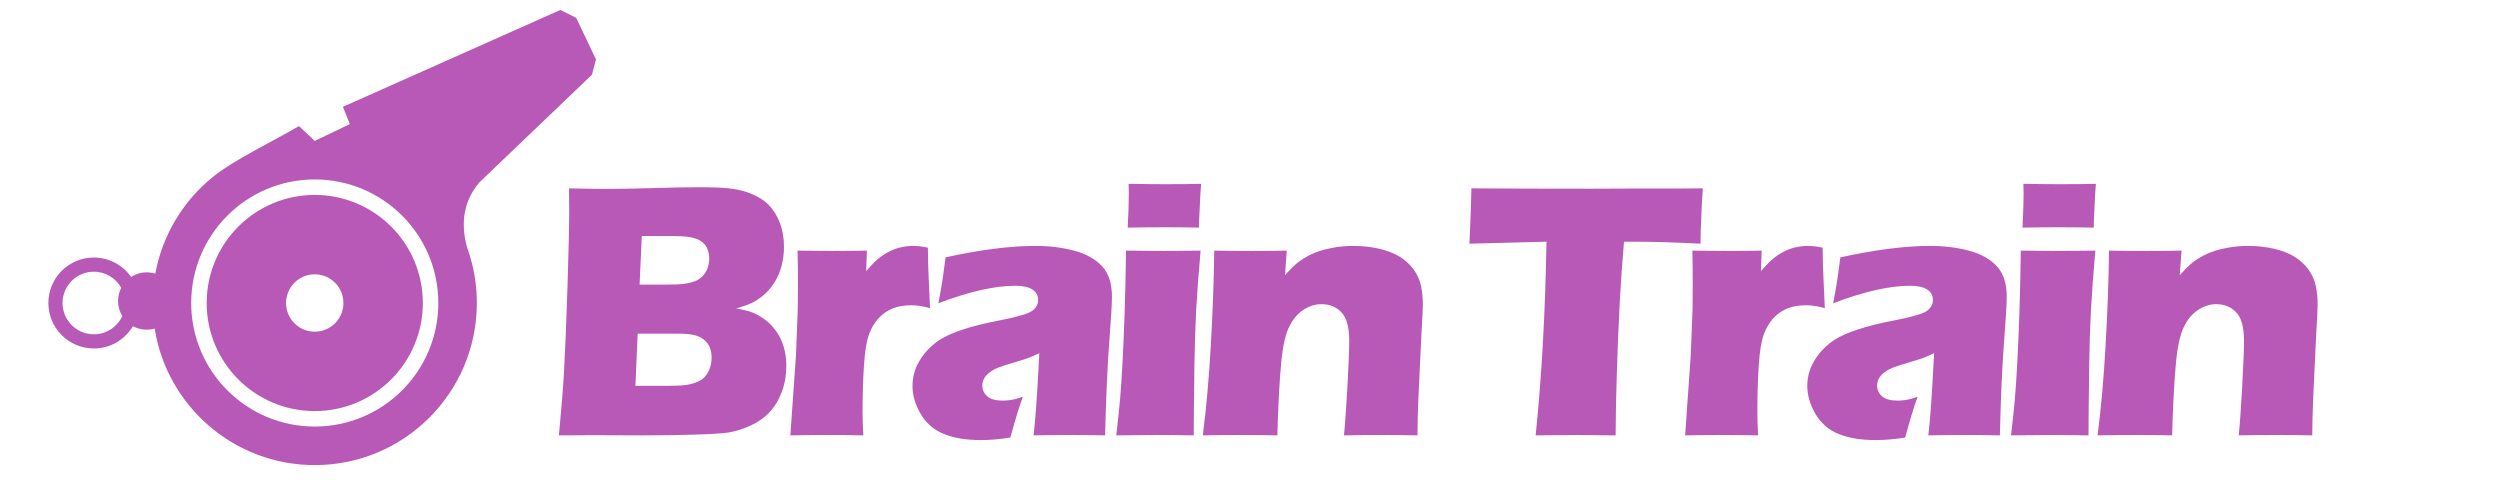 <svg width="200" height="40" viewBox="0 0 200 40" fill="none" xmlns="http://www.w3.org/2000/svg">
<path fill-rule="evenodd" clip-rule="evenodd" d="M7.508 20.603C8.741 20.603 9.831 21.217 10.489 22.157C10.848 21.923 11.277 21.787 11.738 21.787C11.977 21.787 12.208 21.824 12.425 21.892C12.992 18.795 14.658 16.083 17.005 14.174L17.003 14.175L17.007 14.173C18.754 12.753 21.842 11.313 23.915 10.086C24.759 10.877 25.18 11.272 25.18 11.272C27.052 10.376 27.987 9.928 27.987 9.928C27.618 9.005 27.434 8.544 27.434 8.544C39.031 3.378 44.83 0.795 44.83 0.795C45.673 1.217 46.095 1.427 46.095 1.427C47.15 3.642 47.677 4.748 47.677 4.748C47.466 5.566 47.36 5.974 47.36 5.974C41.351 11.72 38.346 14.593 38.346 14.593C37.131 16.035 36.806 17.773 37.371 19.809C37.465 20.068 37.551 20.331 37.629 20.597L37.633 20.608L37.631 20.606C37.967 21.759 38.148 22.978 38.148 24.24C38.148 31.402 32.342 37.208 25.18 37.208C18.715 37.208 13.355 32.477 12.374 26.287C12.172 26.346 11.959 26.377 11.738 26.377C11.339 26.377 10.963 26.275 10.636 26.096C10.002 27.162 8.839 27.877 7.508 27.877C5.499 27.877 3.87 26.249 3.87 24.24C3.87 22.231 5.499 20.603 7.508 20.603ZM9.784 25.285C9.568 24.936 9.443 24.523 9.443 24.082C9.443 23.702 9.536 23.344 9.699 23.028C9.272 22.258 8.451 21.736 7.508 21.736C6.125 21.736 5.003 22.857 5.003 24.24C5.003 25.623 6.125 26.744 7.508 26.744C8.518 26.744 9.388 26.146 9.784 25.285ZM25.18 21.945C26.448 21.945 27.475 22.973 27.475 24.24C27.475 25.508 26.448 26.535 25.18 26.535C23.913 26.535 22.886 25.508 22.886 24.24C22.886 22.973 23.913 21.945 25.18 21.945ZM25.18 14.356C30.639 14.356 35.065 18.781 35.065 24.24C35.065 29.699 30.639 34.124 25.18 34.124C19.721 34.124 15.296 29.699 15.296 24.24C15.296 18.781 19.721 14.356 25.18 14.356ZM25.18 15.594C29.956 15.594 33.827 19.465 33.827 24.24C33.827 29.016 29.956 32.887 25.18 32.887C20.405 32.887 16.534 29.016 16.534 24.24C16.534 19.465 20.405 15.594 25.18 15.594Z" fill="#b859b8"/>
<path d="M44.712 34.83C44.914 32.705 45.048 31.035 45.117 29.819C45.211 28.159 45.305 25.88 45.398 22.989C45.487 20.093 45.537 18.052 45.537 16.861C45.537 16.436 45.532 15.838 45.522 15.067C46.807 15.097 47.825 15.112 48.576 15.112C49.629 15.112 50.854 15.087 52.253 15.047C53.652 15.003 54.852 14.978 55.856 14.978C57.066 14.978 57.921 15.013 58.435 15.082C59.112 15.166 59.7 15.324 60.21 15.547C60.714 15.769 61.139 16.041 61.475 16.372C61.85 16.758 62.147 17.217 62.359 17.761C62.601 18.378 62.72 19.036 62.72 19.742C62.72 20.291 62.651 20.82 62.513 21.319C62.369 21.823 62.172 22.268 61.915 22.658C61.663 23.049 61.376 23.375 61.055 23.637C60.738 23.898 60.427 24.101 60.121 24.244C59.819 24.388 59.409 24.531 58.9 24.679C59.409 24.763 59.819 24.862 60.13 24.976C60.437 25.085 60.768 25.262 61.119 25.51C61.475 25.757 61.786 26.073 62.068 26.459C62.349 26.844 62.557 27.279 62.7 27.753C62.839 28.233 62.908 28.737 62.908 29.27C62.908 30.002 62.789 30.694 62.547 31.341C62.305 31.988 61.969 32.542 61.534 33.007C61.168 33.402 60.689 33.738 60.101 34.02C59.513 34.301 58.91 34.494 58.292 34.598C57.788 34.677 56.874 34.731 55.549 34.771C54.22 34.81 52.811 34.83 51.329 34.83L47.519 34.815L44.712 34.83ZM51.166 22.767H53.222C53.899 22.767 54.378 22.752 54.66 22.718C54.946 22.683 55.223 22.623 55.495 22.535C55.767 22.451 55.999 22.302 56.197 22.1C56.394 21.897 56.533 21.67 56.617 21.423C56.701 21.171 56.74 20.919 56.74 20.666C56.74 20.311 56.656 19.994 56.488 19.713C56.32 19.431 56.044 19.223 55.668 19.09C55.292 18.957 54.719 18.887 53.948 18.887H51.344L51.166 22.767ZM50.835 30.862H53.612C54.348 30.862 54.887 30.817 55.233 30.733C55.658 30.625 55.984 30.486 56.207 30.313C56.424 30.135 56.602 29.903 56.73 29.602C56.864 29.3 56.928 28.969 56.928 28.603C56.928 28.282 56.874 28.005 56.77 27.763C56.661 27.521 56.503 27.318 56.291 27.155C56.078 26.992 55.821 26.873 55.51 26.799C55.203 26.725 54.719 26.691 54.062 26.691H51.013L50.835 30.862ZM63.229 34.83L63.678 28.401L63.822 24.709C63.832 24.047 63.837 23.365 63.837 22.668C63.837 21.966 63.827 21.092 63.807 20.049C64.973 20.069 65.902 20.078 66.584 20.078C67.385 20.078 68.309 20.069 69.352 20.049L69.293 21.685C69.668 21.259 69.974 20.943 70.217 20.736C70.459 20.528 70.736 20.34 71.042 20.172C71.353 20.004 71.675 19.876 72.016 19.797C72.352 19.713 72.703 19.673 73.073 19.673C73.419 19.673 73.805 19.723 74.23 19.816C74.239 20.869 74.264 21.739 74.304 22.426L74.403 24.655C73.874 24.501 73.375 24.422 72.915 24.422C72.332 24.422 71.833 24.506 71.418 24.674C70.998 24.843 70.627 25.099 70.301 25.441C69.979 25.786 69.722 26.211 69.53 26.725C69.337 27.234 69.199 28.045 69.124 29.157C69.046 30.264 69.006 31.534 69.006 32.962C69.006 33.466 69.026 34.089 69.065 34.83C68.126 34.81 67.187 34.8 66.243 34.8C65.304 34.8 64.301 34.81 63.229 34.83ZM75.069 24.264C75.252 23.311 75.371 22.648 75.415 22.288C75.465 21.927 75.544 21.358 75.648 20.587C78.43 19.98 80.817 19.673 82.818 19.673C83.955 19.673 84.998 19.802 85.947 20.058C86.891 20.311 87.632 20.726 88.161 21.294C88.694 21.863 88.956 22.678 88.956 23.74C88.956 24.284 88.887 25.5 88.739 27.387C88.596 29.28 88.482 31.761 88.408 34.83C87.459 34.81 86.52 34.8 85.581 34.8C84.672 34.8 83.708 34.81 82.685 34.83C82.823 33.768 82.977 31.578 83.145 28.257C82.779 28.43 82.487 28.554 82.28 28.633C82.072 28.712 81.706 28.826 81.188 28.979C80.664 29.137 80.254 29.265 79.962 29.369C79.665 29.478 79.408 29.611 79.191 29.774C78.974 29.942 78.815 30.11 78.726 30.284C78.632 30.457 78.588 30.649 78.588 30.862C78.588 31.188 78.717 31.47 78.978 31.702C79.24 31.934 79.656 32.048 80.224 32.048C80.426 32.048 80.644 32.033 80.876 31.998C81.109 31.964 81.425 31.88 81.83 31.741C81.548 32.488 81.217 33.575 80.832 35.003C80.001 35.137 79.216 35.206 78.469 35.206C77.273 35.206 76.28 35.038 75.48 34.707C74.684 34.376 74.071 33.837 73.641 33.09C73.211 32.349 72.999 31.603 72.999 30.862C72.999 30.407 73.078 29.962 73.236 29.532C73.399 29.098 73.646 28.672 73.982 28.257C74.323 27.842 74.719 27.486 75.173 27.19C75.628 26.898 76.246 26.622 77.031 26.36C77.822 26.098 78.815 25.851 80.026 25.618C80.525 25.524 80.99 25.421 81.41 25.307C81.83 25.198 82.126 25.104 82.304 25.02C82.482 24.936 82.631 24.843 82.739 24.729C82.853 24.62 82.932 24.506 82.981 24.383C83.026 24.264 83.051 24.136 83.051 24.002C83.051 23.637 82.897 23.355 82.586 23.157C82.28 22.96 81.825 22.861 81.227 22.861C79.567 22.861 77.511 23.33 75.069 24.264ZM90.216 18.21C90.275 17.064 90.305 16.154 90.305 15.487C90.305 15.295 90.3 15.033 90.29 14.706C91.457 14.726 92.435 14.736 93.226 14.736C94.318 14.736 95.272 14.726 96.092 14.706C96.062 15.008 96.043 15.255 96.033 15.458L95.949 17.257C95.929 17.523 95.919 17.845 95.919 18.21C94.966 18.191 94.046 18.181 93.172 18.181C92.262 18.181 91.279 18.191 90.216 18.21ZM89.302 34.83C89.435 33.654 89.539 32.68 89.608 31.919C89.673 31.158 89.737 30.185 89.801 28.994C89.865 27.808 89.92 26.498 89.969 25.06C90.019 23.622 90.053 21.951 90.083 20.049C91.338 20.069 92.341 20.078 93.093 20.078C93.779 20.078 94.763 20.069 96.048 20.049C95.885 21.872 95.766 23.474 95.692 24.857C95.623 26.236 95.573 27.699 95.553 29.241C95.519 31.983 95.499 33.847 95.499 34.83C94.348 34.81 93.359 34.8 92.529 34.8C91.709 34.8 90.636 34.81 89.302 34.83ZM96.225 34.83C96.507 32.641 96.72 30.219 96.868 27.57C97.021 24.922 97.11 22.411 97.14 20.049C98.296 20.069 99.294 20.078 100.134 20.078C101.108 20.078 102.042 20.069 102.942 20.049L102.798 22.016C103.115 21.66 103.391 21.378 103.624 21.171C103.856 20.963 104.142 20.76 104.483 20.563C104.824 20.365 105.19 20.202 105.576 20.078C105.961 19.955 106.386 19.856 106.846 19.782C107.3 19.708 107.78 19.673 108.284 19.673C108.981 19.673 109.658 19.747 110.32 19.895C110.977 20.049 111.531 20.261 111.975 20.533C112.42 20.81 112.791 21.151 113.092 21.561C113.389 21.971 113.587 22.416 113.685 22.886C113.779 23.36 113.829 23.849 113.829 24.348C113.829 24.714 113.789 25.505 113.715 26.72L113.468 31.964C113.424 32.997 113.399 33.95 113.399 34.83C112.42 34.81 111.511 34.8 110.661 34.8C109.509 34.8 108.462 34.81 107.518 34.83C107.607 33.95 107.696 32.646 107.795 30.916C107.889 29.181 107.938 27.961 107.938 27.259C107.938 26.167 107.725 25.406 107.305 24.976C106.89 24.546 106.361 24.333 105.724 24.333C105.165 24.333 104.637 24.516 104.137 24.882C103.643 25.253 103.258 25.781 102.986 26.483C102.719 27.185 102.526 28.336 102.418 29.938C102.304 31.539 102.23 33.17 102.19 34.83C101.227 34.81 100.283 34.8 99.368 34.8C98.405 34.8 97.357 34.81 96.225 34.83Z" fill="#b859b8"/>
<path d="M122.852 34.83C123.336 30.14 123.622 24.976 123.721 19.337L117.554 19.495L117.623 17.889C117.662 17.029 117.692 16.09 117.712 15.067C120.455 15.087 123.647 15.097 127.294 15.097L130.872 15.082H134.347L136.229 15.067L136.14 16.486C136.101 17.247 136.076 17.874 136.061 18.369C136.047 18.868 136.042 19.243 136.042 19.495C133.976 19.392 132.271 19.337 130.932 19.337H129.919C129.775 21.042 129.662 22.619 129.587 24.062C129.479 26.132 129.395 28.144 129.34 30.096C129.281 32.048 129.251 33.624 129.251 34.83C127.67 34.81 126.647 34.801 126.182 34.801C125.767 34.801 124.656 34.81 122.852 34.83ZM134.811 34.83L135.261 28.401L135.404 24.709C135.414 24.047 135.419 23.365 135.419 22.668C135.419 21.966 135.409 21.092 135.389 20.049C136.555 20.069 137.484 20.078 138.166 20.078C138.967 20.078 139.891 20.069 140.934 20.049L140.875 21.685C141.25 21.259 141.557 20.943 141.799 20.736C142.041 20.528 142.318 20.34 142.624 20.172C142.936 20.004 143.257 19.876 143.598 19.797C143.934 19.713 144.285 19.673 144.655 19.673C145.001 19.673 145.387 19.723 145.812 19.816C145.822 20.869 145.846 21.739 145.886 22.426L145.985 24.655C145.456 24.501 144.957 24.422 144.497 24.422C143.914 24.422 143.415 24.506 143 24.674C142.58 24.843 142.209 25.099 141.883 25.441C141.562 25.786 141.305 26.211 141.112 26.725C140.919 27.234 140.781 28.045 140.707 29.157C140.628 30.264 140.588 31.534 140.588 32.962C140.588 33.466 140.608 34.089 140.647 34.83C139.708 34.81 138.769 34.8 137.826 34.8C136.887 34.8 135.883 34.81 134.811 34.83ZM146.652 24.264C146.834 23.311 146.953 22.648 146.997 22.288C147.047 21.927 147.126 21.358 147.23 20.587C150.012 19.98 152.399 19.673 154.4 19.673C155.537 19.673 156.58 19.802 157.529 20.058C158.473 20.311 159.214 20.726 159.743 21.294C160.277 21.863 160.539 22.678 160.539 23.74C160.539 24.284 160.469 25.5 160.321 27.387C160.178 29.28 160.064 31.761 159.99 34.83C159.041 34.81 158.102 34.8 157.163 34.8C156.254 34.8 155.29 34.81 154.267 34.83C154.405 33.768 154.559 31.578 154.727 28.257C154.361 28.43 154.069 28.554 153.862 28.633C153.654 28.712 153.289 28.826 152.77 28.979C152.246 29.137 151.836 29.265 151.544 29.369C151.248 29.478 150.99 29.611 150.773 29.774C150.556 29.942 150.397 30.11 150.309 30.284C150.215 30.457 150.17 30.649 150.17 30.862C150.17 31.188 150.299 31.47 150.561 31.702C150.822 31.934 151.238 32.048 151.806 32.048C152.009 32.048 152.226 32.033 152.458 31.998C152.691 31.964 153.007 31.88 153.412 31.741C153.13 32.488 152.799 33.575 152.414 35.003C151.584 35.137 150.798 35.206 150.052 35.206C148.856 35.206 147.862 35.038 147.062 34.707C146.266 34.376 145.653 33.837 145.223 33.09C144.793 32.349 144.581 31.603 144.581 30.862C144.581 30.407 144.66 29.962 144.818 29.532C144.981 29.098 145.228 28.672 145.564 28.257C145.905 27.842 146.301 27.486 146.755 27.19C147.21 26.898 147.828 26.622 148.614 26.36C149.404 26.098 150.397 25.851 151.608 25.618C152.107 25.524 152.572 25.421 152.992 25.307C153.412 25.198 153.709 25.104 153.887 25.02C154.064 24.936 154.213 24.843 154.321 24.729C154.435 24.62 154.514 24.506 154.564 24.383C154.608 24.264 154.633 24.136 154.633 24.002C154.633 23.637 154.48 23.355 154.168 23.157C153.862 22.96 153.407 22.861 152.809 22.861C151.149 22.861 149.093 23.33 146.652 24.264ZM161.798 18.21C161.858 17.064 161.887 16.154 161.887 15.487C161.887 15.295 161.882 15.033 161.872 14.706C163.039 14.726 164.017 14.736 164.808 14.736C165.9 14.736 166.854 14.726 167.674 14.706C167.645 15.008 167.625 15.255 167.615 15.458L167.531 17.257C167.511 17.523 167.501 17.845 167.501 18.21C166.548 18.191 165.628 18.181 164.754 18.181C163.844 18.181 162.861 18.191 161.798 18.21ZM160.884 34.83C161.017 33.654 161.121 32.68 161.19 31.919C161.255 31.158 161.319 30.185 161.383 28.994C161.447 27.808 161.502 26.498 161.551 25.06C161.601 23.622 161.635 21.951 161.665 20.049C162.92 20.069 163.923 20.078 164.675 20.078C165.362 20.078 166.345 20.069 167.63 20.049C167.467 21.872 167.348 23.474 167.274 24.857C167.205 26.236 167.156 27.699 167.136 29.241C167.101 31.983 167.081 33.847 167.081 34.83C165.93 34.81 164.941 34.8 164.111 34.8C163.291 34.8 162.218 34.81 160.884 34.83ZM167.808 34.83C168.089 32.641 168.302 30.219 168.45 27.57C168.603 24.922 168.692 22.411 168.722 20.049C169.878 20.069 170.877 20.078 171.717 20.078C172.69 20.078 173.624 20.069 174.524 20.049L174.38 22.016C174.697 21.66 174.973 21.378 175.206 21.171C175.438 20.963 175.725 20.76 176.065 20.563C176.407 20.365 176.772 20.202 177.158 20.078C177.543 19.955 177.968 19.856 178.428 19.782C178.882 19.708 179.362 19.673 179.866 19.673C180.563 19.673 181.24 19.747 181.902 19.895C182.559 20.049 183.113 20.261 183.558 20.533C184.002 20.81 184.373 21.151 184.674 21.561C184.971 21.971 185.169 22.416 185.267 22.886C185.361 23.36 185.411 23.849 185.411 24.348C185.411 24.714 185.371 25.505 185.297 26.72L185.05 31.964C185.006 32.997 184.981 33.95 184.981 34.83C184.002 34.81 183.093 34.8 182.243 34.8C181.092 34.8 180.044 34.81 179.1 34.83C179.189 33.95 179.278 32.646 179.377 30.916C179.471 29.181 179.52 27.961 179.52 27.259C179.52 26.167 179.307 25.406 178.887 24.976C178.472 24.546 177.944 24.333 177.306 24.333C176.748 24.333 176.219 24.516 175.72 24.882C175.225 25.253 174.84 25.781 174.568 26.483C174.301 27.185 174.109 28.336 174 29.938C173.886 31.539 173.812 33.17 173.772 34.83C172.809 34.81 171.865 34.8 170.951 34.8C169.987 34.8 168.939 34.81 167.808 34.83Z" fill="#b859b8"/>
</svg>
